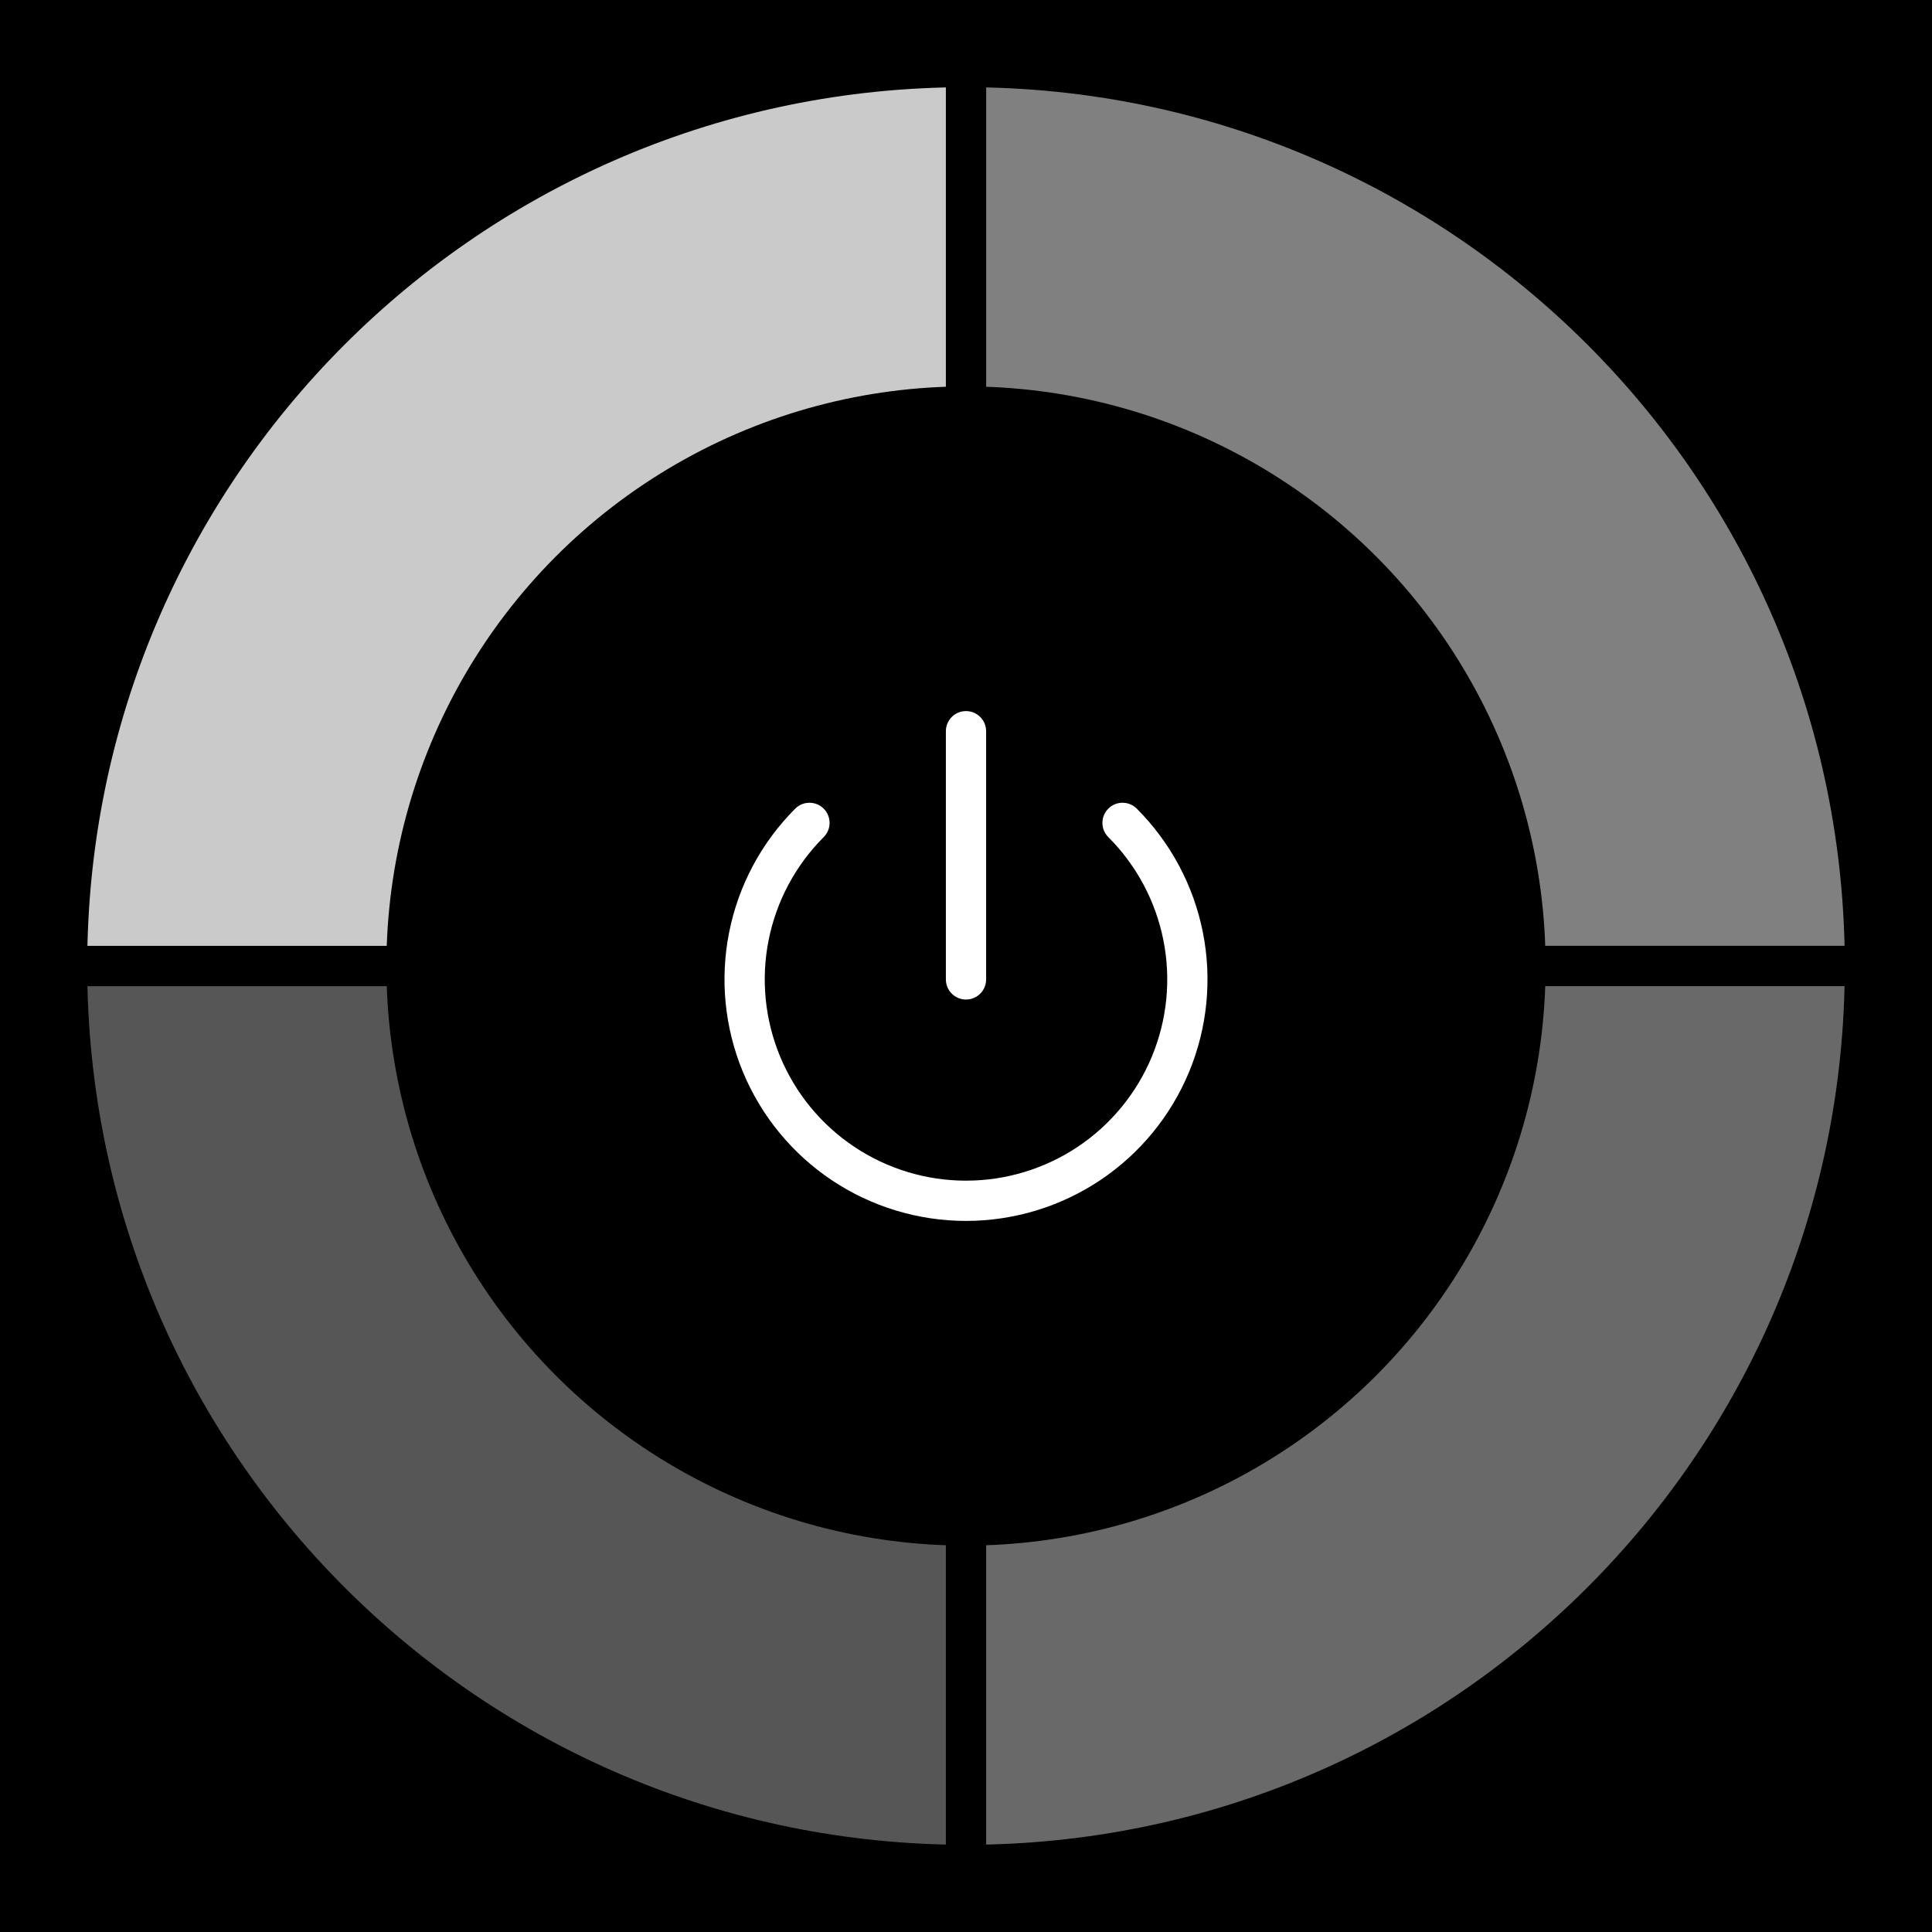 <svg xmlns="http://www.w3.org/2000/svg" width="144" height="144" viewBox="0 0 144 144"><g id="scene" fill="none" fill-rule="evenodd" stroke="none" stroke-width="1"><g id="Group" fill-rule="nonzero"><rect id="Rectangle" width="144" height="144" x="0" y="0" fill="#000"/><g id="wheel" transform="matrix(-1 0 0 1 139 5)"><path id="Path" fill="gray" stroke="#000" stroke-width="3" d="M67,67 L0,67 C0,29.997 29.997,0 67,0 L67,67 Z"/><path fill="#696969" stroke="#000" stroke-width="3" d="M67,67 L67,134 C29.997,134 0,104.003 0,67 L67,67 Z"/><path fill="#565656" stroke="#000" stroke-width="3" d="M67,67 L134,67 C134,104.003 104.003,134 67,134 L67,67 Z"/><path fill="#CACACA" stroke="#000" stroke-width="3" d="M67,67 L67,0 C104.003,0 134,29.997 134,67 L67,67 Z"/><circle id="Oval" cx="67" cy="67" r="43.2" fill="#000"/></g></g><g id="onOff" fill="#FFF" fill-rule="nonzero" transform="translate(54 53)"><path d="M19.5,1.5 C19.5,0.672 18.828,0 18,0 C17.172,0 16.5,0.672 16.5,1.5 L16.5,20 C16.5,20.828 17.172,21.5 18,21.5 C18.828,21.5 19.5,20.828 19.5,20 L19.5,1.5 Z"/><path d="M30.728,7.272 C30.142,6.686 29.192,6.686 28.607,7.272 C28.021,7.858 28.021,8.808 28.607,9.393 C30.704,11.491 32.133,14.164 32.712,17.074 C33.291,19.983 32.994,22.999 31.858,25.74 C30.723,28.481 28.8,30.824 26.334,32.472 C23.867,34.12 20.967,35 18,35 C15.033,35 12.133,34.12 9.667,32.472 C7.2,30.824 5.277,28.481 4.142,25.74 C3.007,22.999 2.709,19.983 3.288,17.074 C3.867,14.164 5.296,11.491 7.393,9.393 C7.979,8.808 7.979,7.858 7.393,7.272 C6.808,6.686 5.858,6.686 5.272,7.272 C2.755,9.789 1.04,12.997 0.346,16.488 C-0.349,19.98 0.008,23.599 1.37,26.888 C2.733,30.177 5.04,32.989 8,34.967 C10.96,36.944 14.44,38 18,38 C21.56,38 25.04,36.944 28,34.967 C30.96,32.989 33.268,30.177 34.63,26.888 C35.992,23.599 36.349,19.98 35.654,16.488 C34.96,12.997 33.245,9.789 30.728,7.272 Z"/></g></g></svg>